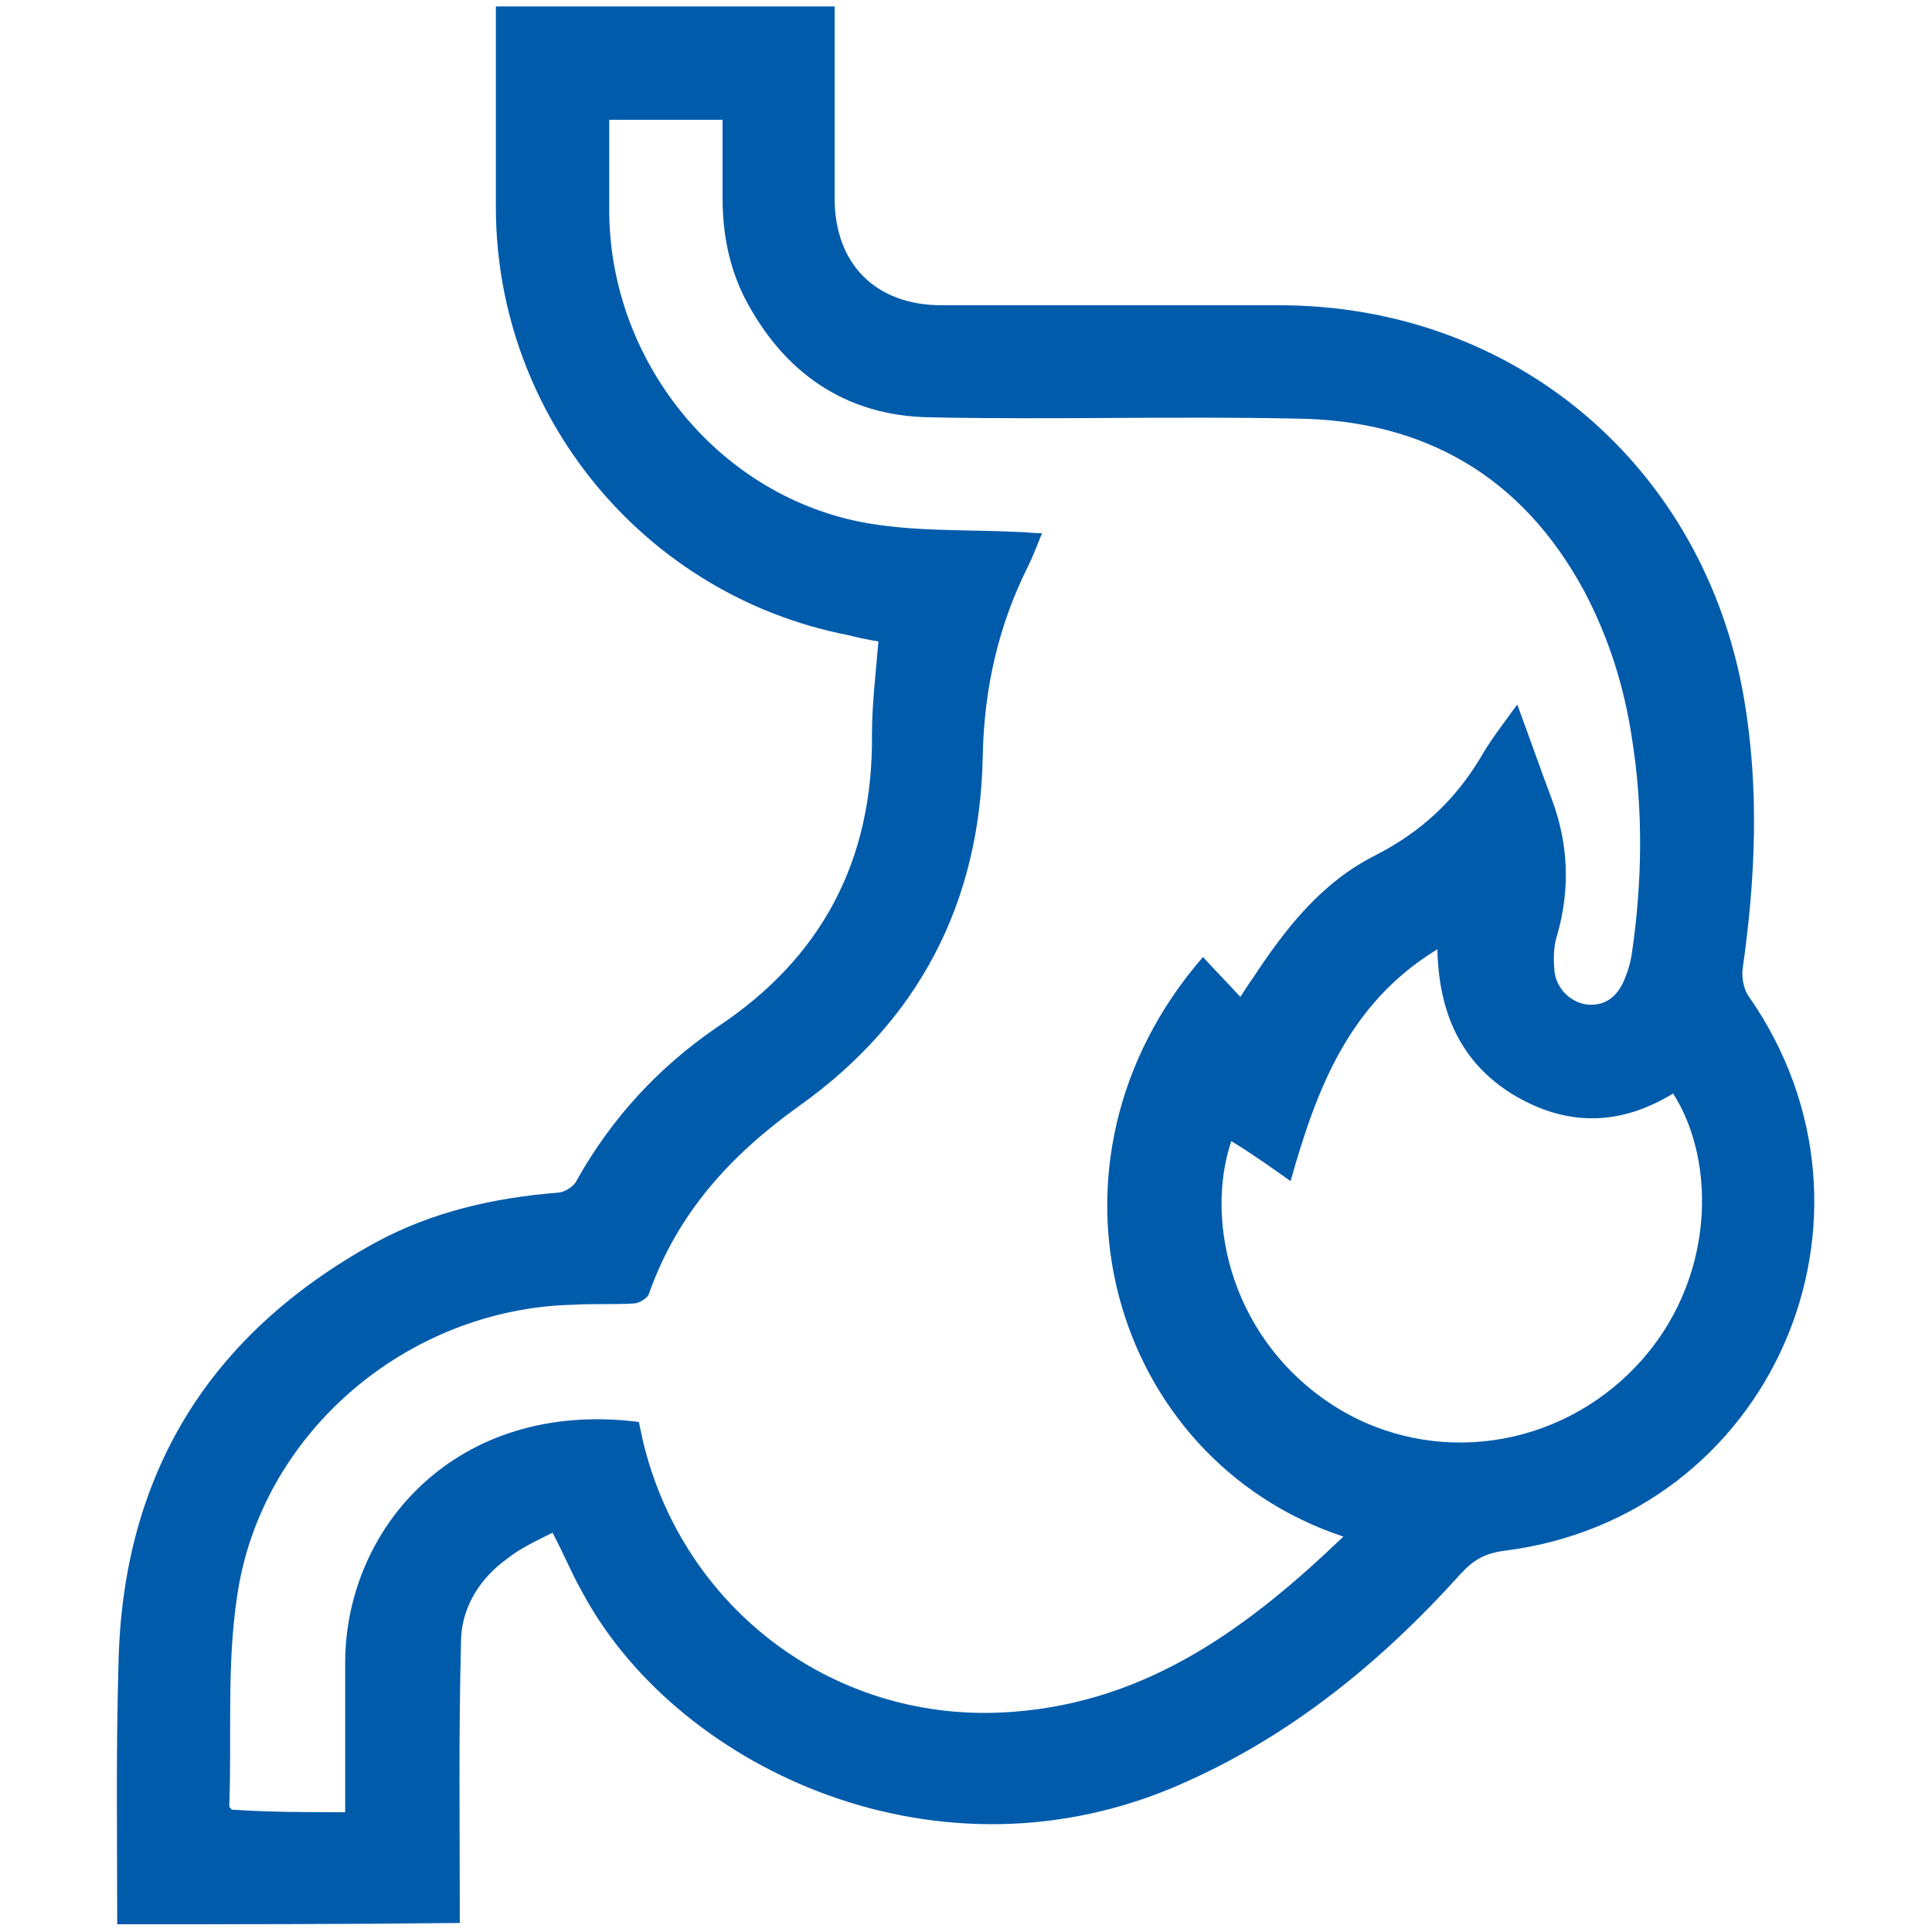 <?xml version="1.0" encoding="utf-8"?>
<!-- Generator: Adobe Illustrator 24.3.0, SVG Export Plug-In . SVG Version: 6.00 Build 0)  -->
<svg version="1.1" id="Layer_1" xmlns="http://www.w3.org/2000/svg" xmlns:xlink="http://www.w3.org/1999/xlink" x="0px" y="0px"
	 viewBox="0 0 150 150" style="enable-background:new 0 0 150 150;" xml:space="preserve">
<style type="text/css">
	.st0{fill:#CDEEFD;}
	.st1{fill:#111224;}
	.st2{fill:#005BAB;}
</style>
<path class="st0" d="M1465.3,1556.3c-2.4-0.2-4.3-1.3-4.4-4.1c-0.1-6.7,1.6-10,4.9-9.9c0.2,0,0.3,0,0.5,0c2.2,0.5,4.3,2.1,3.2,4
	C1467.7,1549.5,1473.1,1555.7,1465.3,1556.3z M1465.5,1554.4c1.3-0.1,2.3-0.6,2.3-2.1c-0.1-1.7-1.5-2.1-2.8-2.4c-1.6-0.4-2,0.8-2,2
	C1463,1553.5,1464,1554.2,1465.5,1554.4z M1467.8,1546.5c0-1.4-0.6-2.2-2.1-2.2c-0.9,0-1.6,0.4-1.7,1.4c-0.2,1.4,0.9,2.1,2,2.5
	C1467.3,1548.5,1467.6,1547.5,1467.8,1546.5z"/>
<path class="st0" d="M1455.8,1556.6c-0.5-2.9-1.8-4.2-4.6-3.6c-0.7,0.2-1.7,0.3-2.1-0.8c-0.4-1.1,0.1-1.5,1.2-2.1
	c2.1-1.2,2.1-3.9,3.2-5.8c0.6-1,1-2.2,2.5-1.9c1.4,0.3,0.9,1.6,0.8,2.5C1456.4,1548.6,1458.4,1552.5,1455.8,1556.6z"/>
<path class="st1" d="M1465.5,1554.4c-1.5-0.1-2.6-0.8-2.5-2.4c0-1.2,0.4-2.4,2-2c1.2,0.3,2.7,0.7,2.8,2.4
	C1467.8,1553.7,1466.8,1554.2,1465.5,1554.4z"/>
<path class="st1" d="M1467.8,1546.5c-0.2,1-0.5,2.1-1.8,1.7c-1.1-0.4-2.1-1-2-2.5c0.1-1,0.8-1.4,1.7-1.4
	C1467.2,1544.3,1467.8,1545,1467.8,1546.5z"/>
<polygon class="st2" points="1346.8,29.4 1346.9,29.6 1346.6,29.6 "/>
<g>
	<path class="st2" d="M9.1,149.4c0-6.7-0.1-13.5,0.1-20.2c0.3-14.7,7-25.6,19.9-32.7c4.4-2.4,9.2-3.5,14.2-3.9c0.5,0,1.3-0.5,1.5-1
		c2.7-4.8,6.3-8.7,10.8-11.8c8.2-5.4,12.2-13,12.1-22.8c0-2.4,0.3-4.7,0.5-7.2c-0.7-0.1-1.6-0.3-2.4-0.5c-15.8-3.1-27.2-17-27.3-33
		c0-5.2,0-10.5,0-15.8c8.7,0,17.4,0,26.3,0c0,0.5,0,1,0,1.5c0,4.5,0,8.9,0,13.4c0,5.1,3.2,8.3,8.3,8.3c8.7,0,17.5,0,26.2,0
		c18.3,0,33,12.5,36.1,30.5c1.2,7,0.9,14-0.1,21c-0.1,0.7,0.1,1.7,0.5,2.2c11.9,17.1,1.7,40.4-19,43c-1.5,0.2-2.4,0.7-3.4,1.8
		c-6.4,7.1-13.7,13-22.6,16.7c-18.8,7.7-38.5-2-45.6-15.3c-0.8-1.4-1.4-2.9-2.3-4.6c-1.2,0.6-2.5,1.2-3.5,2
		c-2.1,1.5-3.5,3.7-3.6,6.2c-0.2,7.4-0.1,14.7-0.1,22.1C26.8,149.4,18,149.4,9.1,149.4z M26.8,140.7c0-0.7,0-1.2,0-1.7
		c0-3.2,0-6.5,0-9.7c-0.1-10.6,8.6-20.7,22.8-18.9c0.1,0.5,0.2,0.9,0.3,1.4C53,125,65,134,78.7,132.9c10.5-0.8,18.3-6.6,25.6-13.6
		c-18.1-6-24.8-29-10.9-45c0.9,1,1.9,2,2.9,3.1c0.4-0.6,0.7-1.1,1-1.5c2.5-3.8,5.3-7.4,9.5-9.5c3.5-1.8,6.1-4.2,8.1-7.5
		c0.8-1.4,1.8-2.7,2.9-4.2c1,2.7,1.8,5,2.7,7.4c1.3,3.5,1.4,7,0.4,10.5c-0.3,0.9-0.3,1.9-0.2,2.9c0.2,1.4,1.4,2.4,2.6,2.5
		c1.4,0.1,2.3-0.7,2.8-1.9c0.3-0.7,0.5-1.4,0.6-2.1c0.8-5.5,0.9-11.1,0-16.7c-0.6-4-1.8-7.8-3.7-11.4c-4.8-8.9-12.4-13.3-22.4-13.4
		c-9.5-0.2-18.9,0.1-28.4-0.1c-6.6-0.1-11.4-3.5-14.4-9.3c-1.2-2.4-1.7-5-1.7-7.7c0-2.1,0-4.1,0-6.1c-3.1,0-5.9,0-8.8,0
		c0,2.5,0,4.9,0,7.2c0.1,11.4,8.2,21.7,19.4,24c4,0.8,8.2,0.6,12.3,0.8c0.6,0,1.2,0.1,1.9,0.1c-0.4,1-0.7,1.8-1.1,2.6
		c-2.3,4.6-3.4,9.5-3.5,14.7c-0.2,11.4-5,20.6-14.3,27.2c-5.3,3.8-9.4,8.3-11.6,14.5c-0.1,0.4-0.8,0.8-1.2,0.8
		c-1.5,0.1-3.1,0-4.7,0.1c-12.9,0.3-24.3,10-26.1,22.7c-0.8,5.3-0.4,10.8-0.6,16.2c0,0.1,0.1,0.2,0.2,0.3
		C21,140.7,23.8,140.7,26.8,140.7z M95.6,88.6c-2.1,6.2,0,15.6,8.2,20.7c7.5,4.6,17.2,3.2,23.3-3.3c6.1-6.5,6.2-15.8,2.8-21.1
		c-4.1,2.5-8.2,2.6-12.4,0.1c-4.1-2.5-5.8-6.4-5.9-11.3c-6.9,4.2-9.4,10.9-11.4,18C98.5,90.5,97.1,89.5,95.6,88.6z"/>
</g>
</svg>
